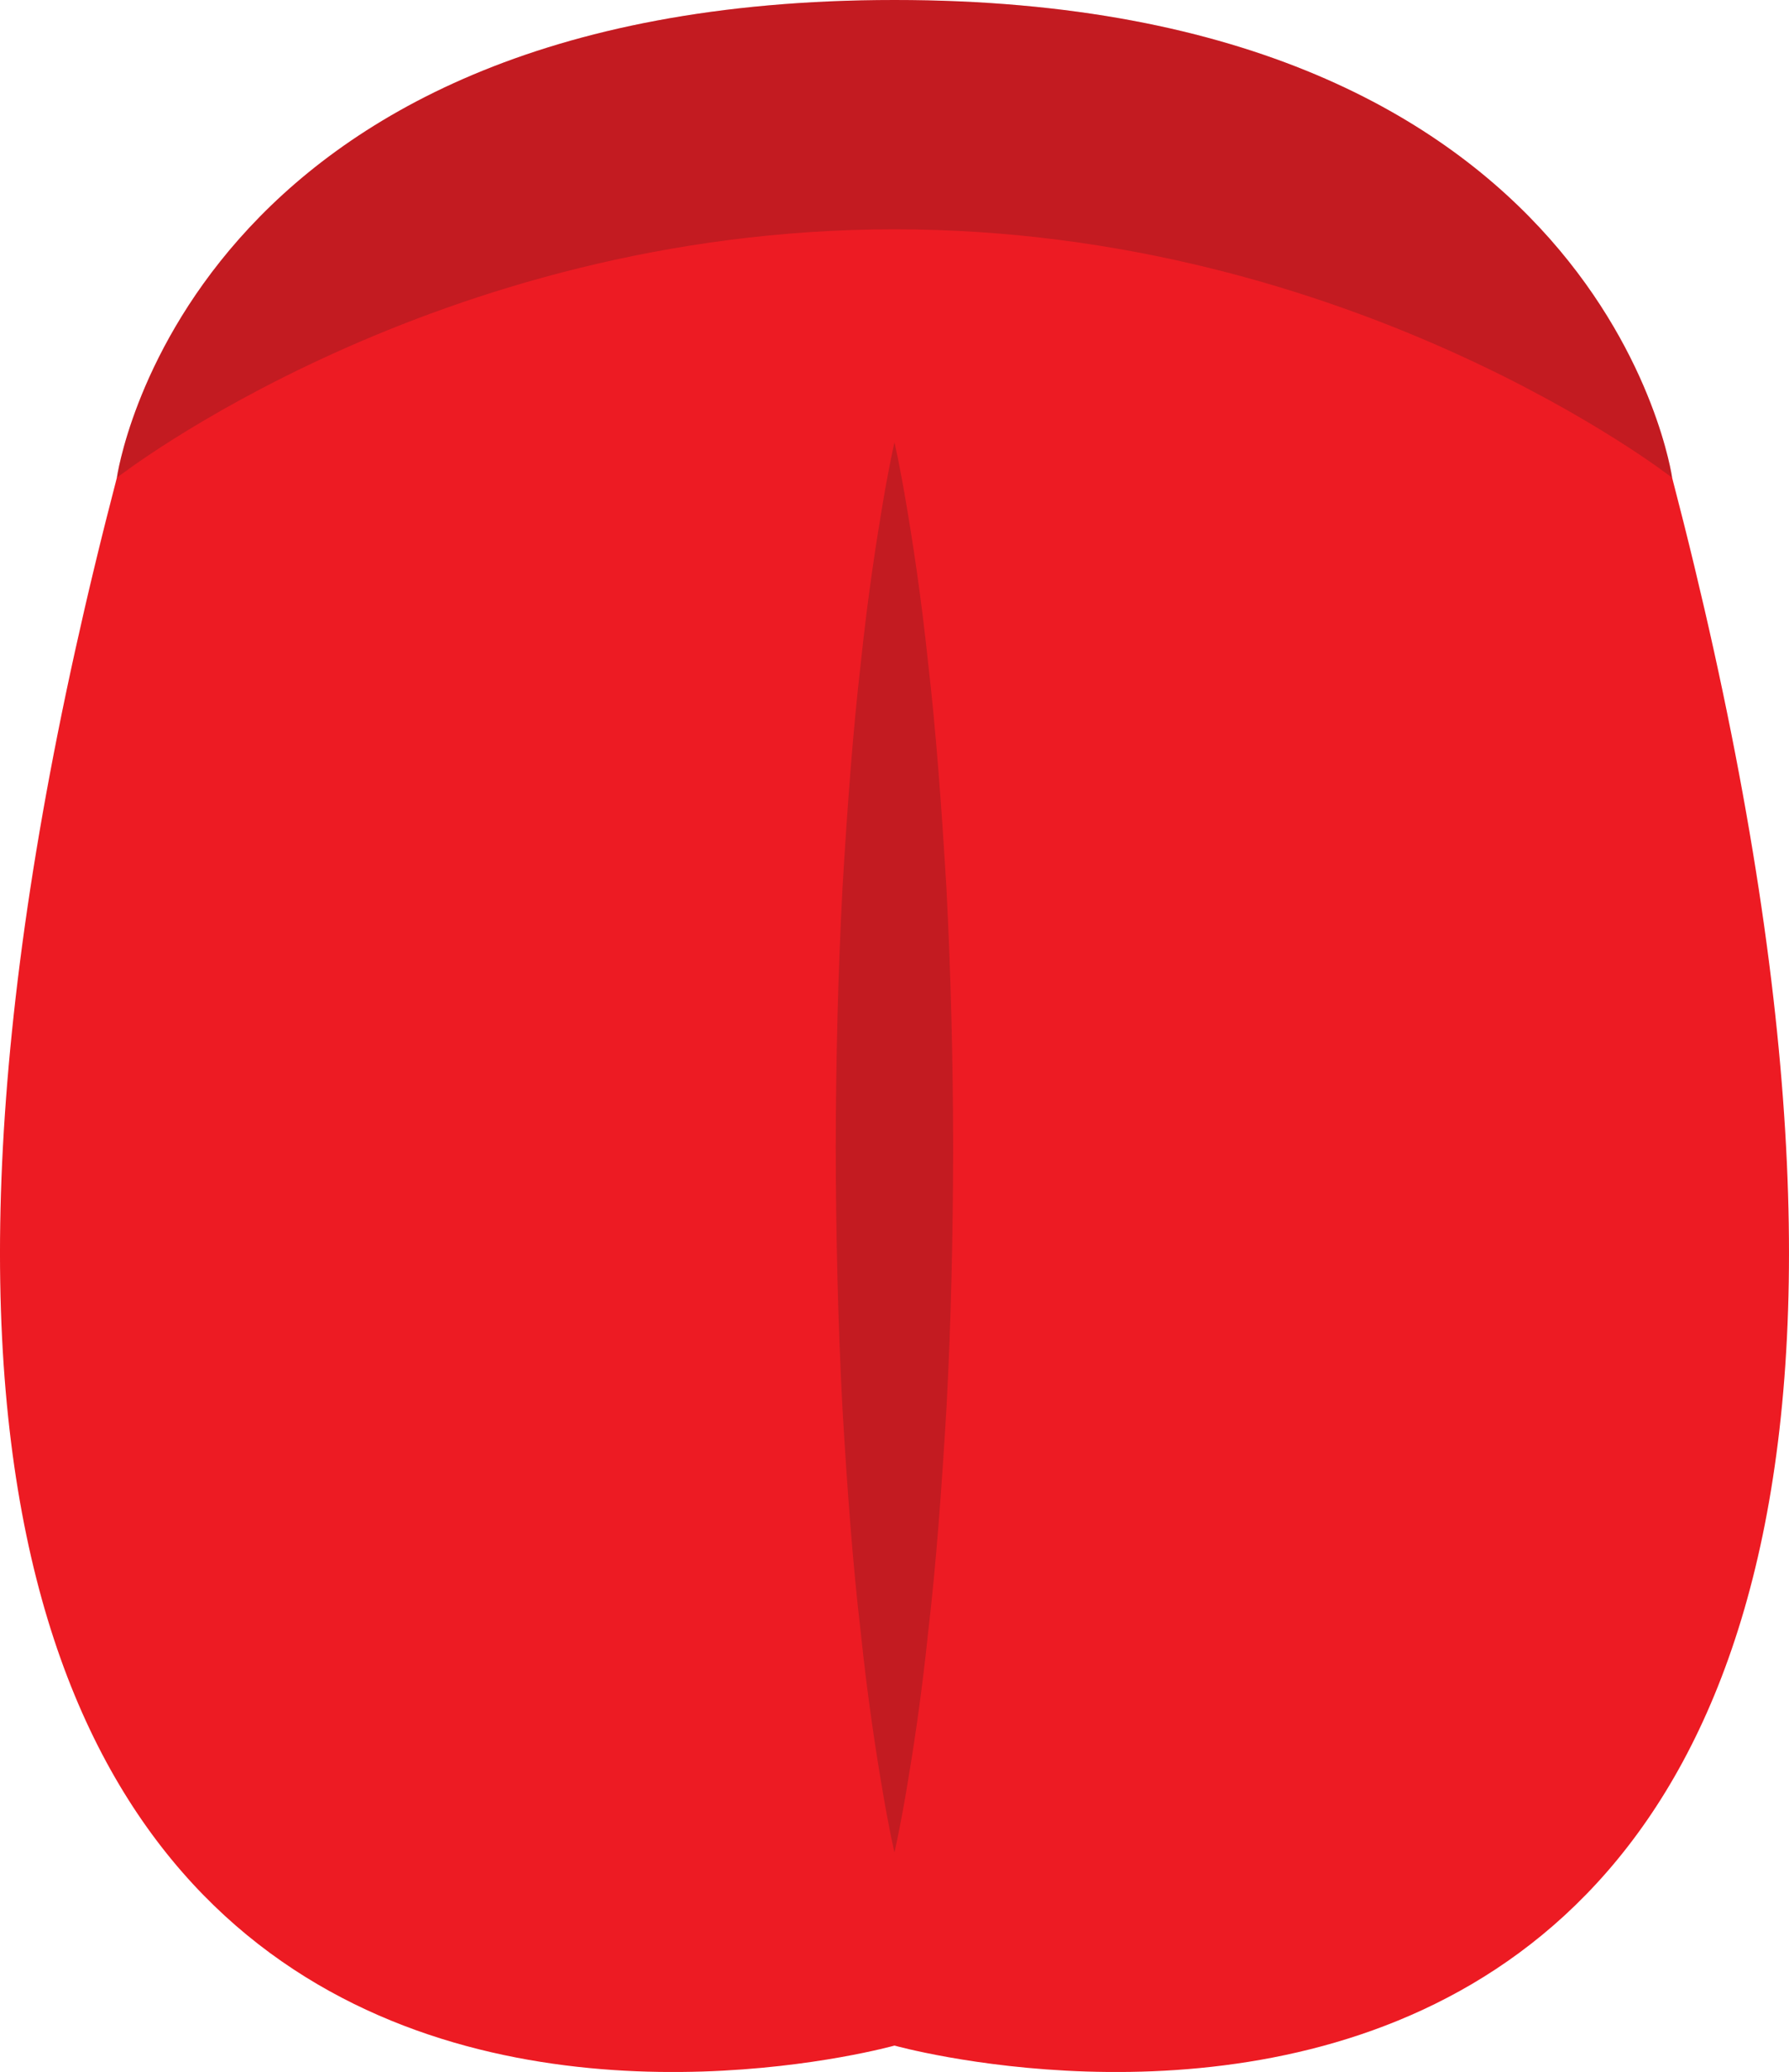 <svg version="1.1" id="图层_1" x="0px" y="0px" width="41.412px" height="47.971px" viewBox="0 0 41.412 47.971" enable-background="new 0 0 41.412 47.971" xml:space="preserve" xmlns="http://www.w3.org/2000/svg" xmlns:xlink="http://www.w3.org/1999/xlink" xmlns:xml="http://www.w3.org/XML/1998/namespace">
  <path fill="#ED1B23" d="M38.707,11.061c0,0-1.548-11.061-18.001-11.061S2.705,11.061,2.705,11.061
	C-8.924,55.667,20.706,47.36,20.706,47.36S50.336,55.667,38.707,11.061z" class="color c1"/>
  <g opacity="0.2">
    <path fill="#191819" d="M38.707,11.061c0,0-1.548-11.061-18.001-11.061S2.705,11.061,2.705,11.061s7.354-5.752,18.001-5.752
		C31.353,5.309,38.707,11.061,38.707,11.061z" class="color c2"/>
    <path fill="#191819" d="M21.483,15.342c-0.16-1.531-0.357-2.807-0.509-3.699c-0.15-0.893-0.269-1.401-0.269-1.401
		s-0.118,0.51-0.269,1.401c-0.151,0.894-0.349,2.168-0.509,3.699c-0.178,1.529-0.312,3.314-0.425,5.229
		c-0.101,1.912-0.153,3.953-0.156,5.992c0.003,2.041,0.053,4.082,0.153,5.994c0.111,1.914,0.245,3.699,0.425,5.229
		c0.159,1.53,0.357,2.807,0.51,3.698c0.151,0.894,0.271,1.402,0.271,1.402s0.119-0.51,0.271-1.402s0.351-2.168,0.509-3.698
		c0.181-1.529,0.313-3.314,0.426-5.229c0.102-1.912,0.15-3.953,0.152-5.994c-0.002-2.039-0.056-4.08-0.155-5.992
		C21.795,18.657,21.661,16.872,21.483,15.342z" class="color c2"/>
  </g>
</svg>